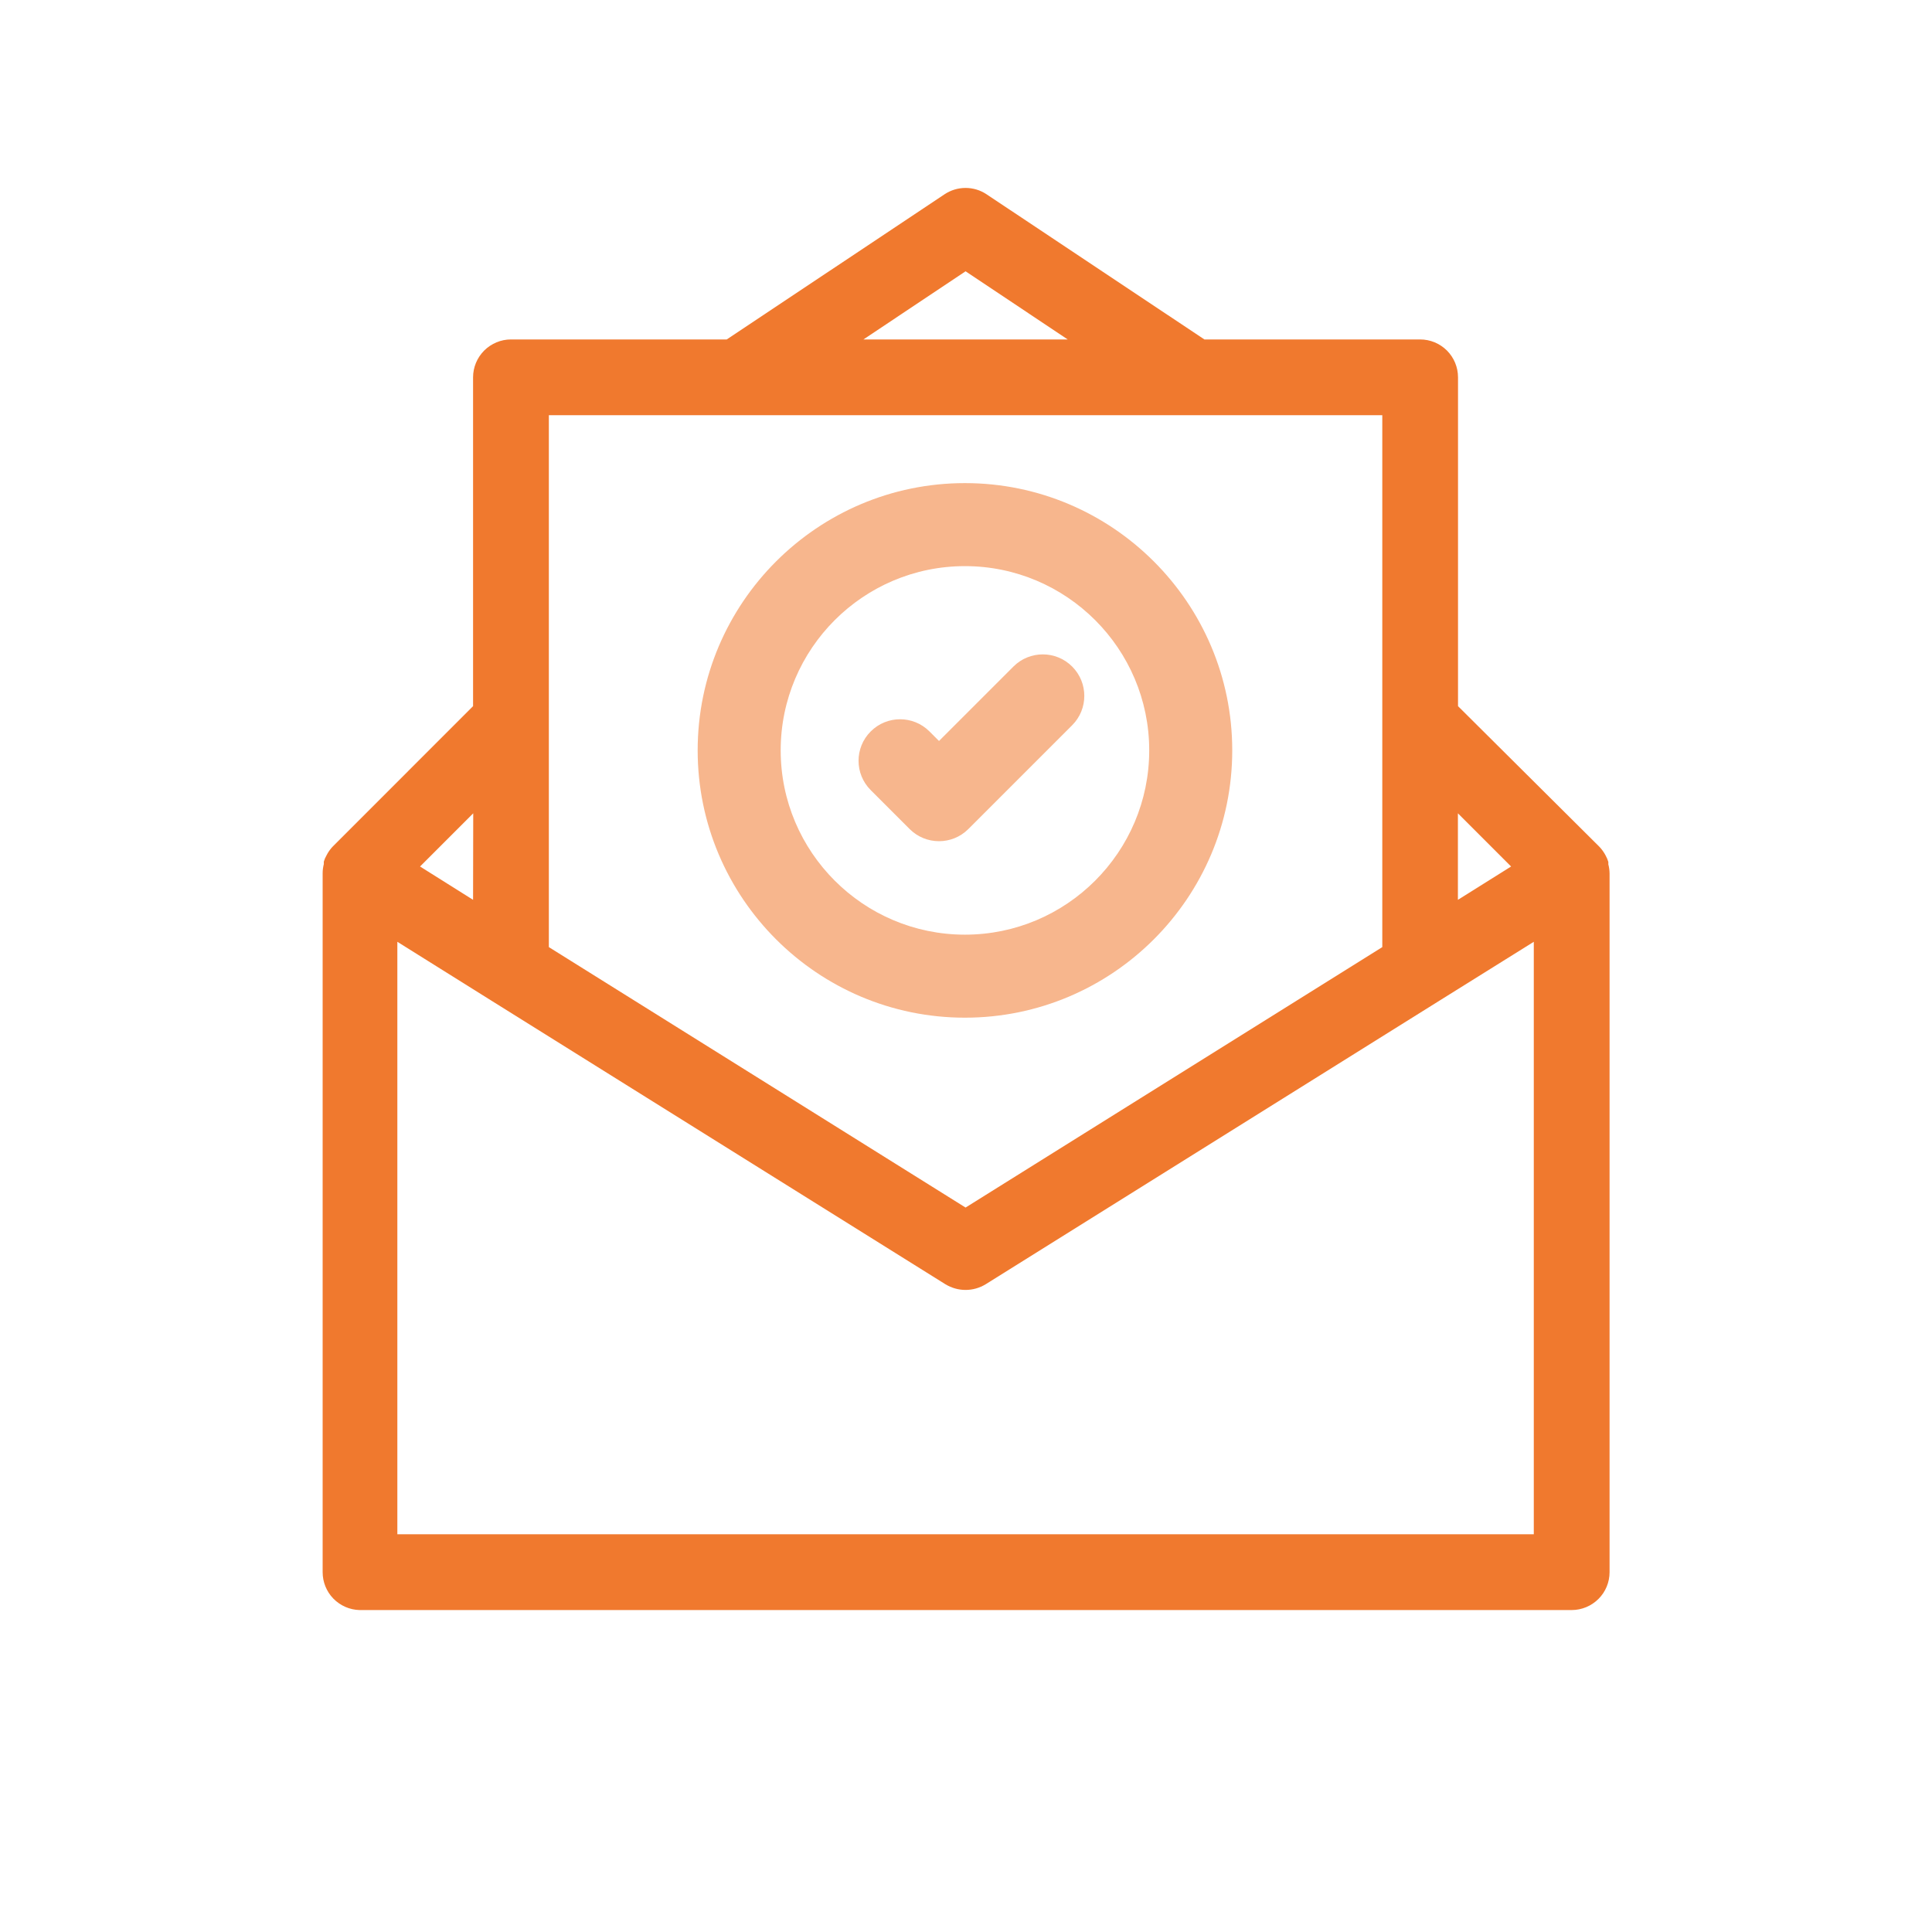 <svg width="36" height="36" viewBox="0 0 36 36" fill="none" xmlns="http://www.w3.org/2000/svg">
<path d="M26.462 6.325H22.442L18.384 3.621C18.268 3.543 18.132 3.502 17.992 3.502C17.852 3.502 17.716 3.543 17.599 3.621L13.542 6.325H9.521C9.334 6.325 9.155 6.4 9.022 6.532C8.89 6.665 8.815 6.844 8.815 7.031V13.158L6.204 15.77C6.166 15.809 6.133 15.853 6.105 15.9C6.097 15.912 6.091 15.924 6.085 15.937C6.063 15.974 6.046 16.014 6.034 16.055C6.033 16.07 6.033 16.085 6.034 16.101C6.02 16.156 6.012 16.213 6.012 16.27V29.295C6.012 29.479 6.083 29.655 6.211 29.787C6.34 29.919 6.514 29.996 6.698 30.001H29.286C29.473 30.001 29.653 29.926 29.785 29.794C29.918 29.662 29.992 29.482 29.992 29.295V16.276C29.991 16.218 29.984 16.162 29.969 16.106C29.97 16.091 29.97 16.076 29.969 16.061C29.957 16.02 29.94 15.98 29.919 15.942C29.913 15.93 29.906 15.917 29.899 15.906C29.871 15.859 29.838 15.815 29.8 15.776L27.168 13.158V7.031C27.168 6.844 27.094 6.665 26.962 6.532C26.829 6.4 26.65 6.325 26.462 6.325ZM17.992 5.055L19.895 6.325H16.089L17.992 5.055ZM10.227 7.737H25.757V17.648L17.992 22.501L10.227 17.648V7.737ZM8.815 16.767L7.827 16.146L8.818 15.155L8.815 16.767ZM28.58 28.589H7.404V17.549L9.146 18.639L17.616 23.93C17.73 23.999 17.859 24.036 17.992 24.036C18.125 24.036 18.254 23.999 18.367 23.93L26.838 18.636L28.58 17.549V28.589ZM28.157 16.146L27.166 16.767V15.155L28.157 16.146Z" fill="#F0792E"/>
<path d="M17.98 18.963C20.727 18.963 22.961 16.729 22.961 13.982C22.961 11.236 20.727 9.002 17.98 9.002C15.234 9.002 13 11.236 13 13.982C13 16.729 15.234 18.963 17.98 18.963ZM17.98 10.549C19.874 10.549 21.414 12.089 21.414 13.982C21.414 15.876 19.874 17.416 17.98 17.416C16.087 17.416 14.547 15.876 14.547 13.982C14.547 12.089 16.087 10.549 17.98 10.549ZM16.225 14.723C15.922 14.421 15.922 13.931 16.225 13.629C16.527 13.327 17.017 13.327 17.319 13.629L17.497 13.807L18.884 12.42C19.186 12.118 19.676 12.118 19.978 12.42C20.28 12.722 20.28 13.212 19.978 13.514L18.044 15.448C17.742 15.75 17.252 15.75 16.95 15.448L16.225 14.723Z" fill="#F7B68D"/>
</svg>
